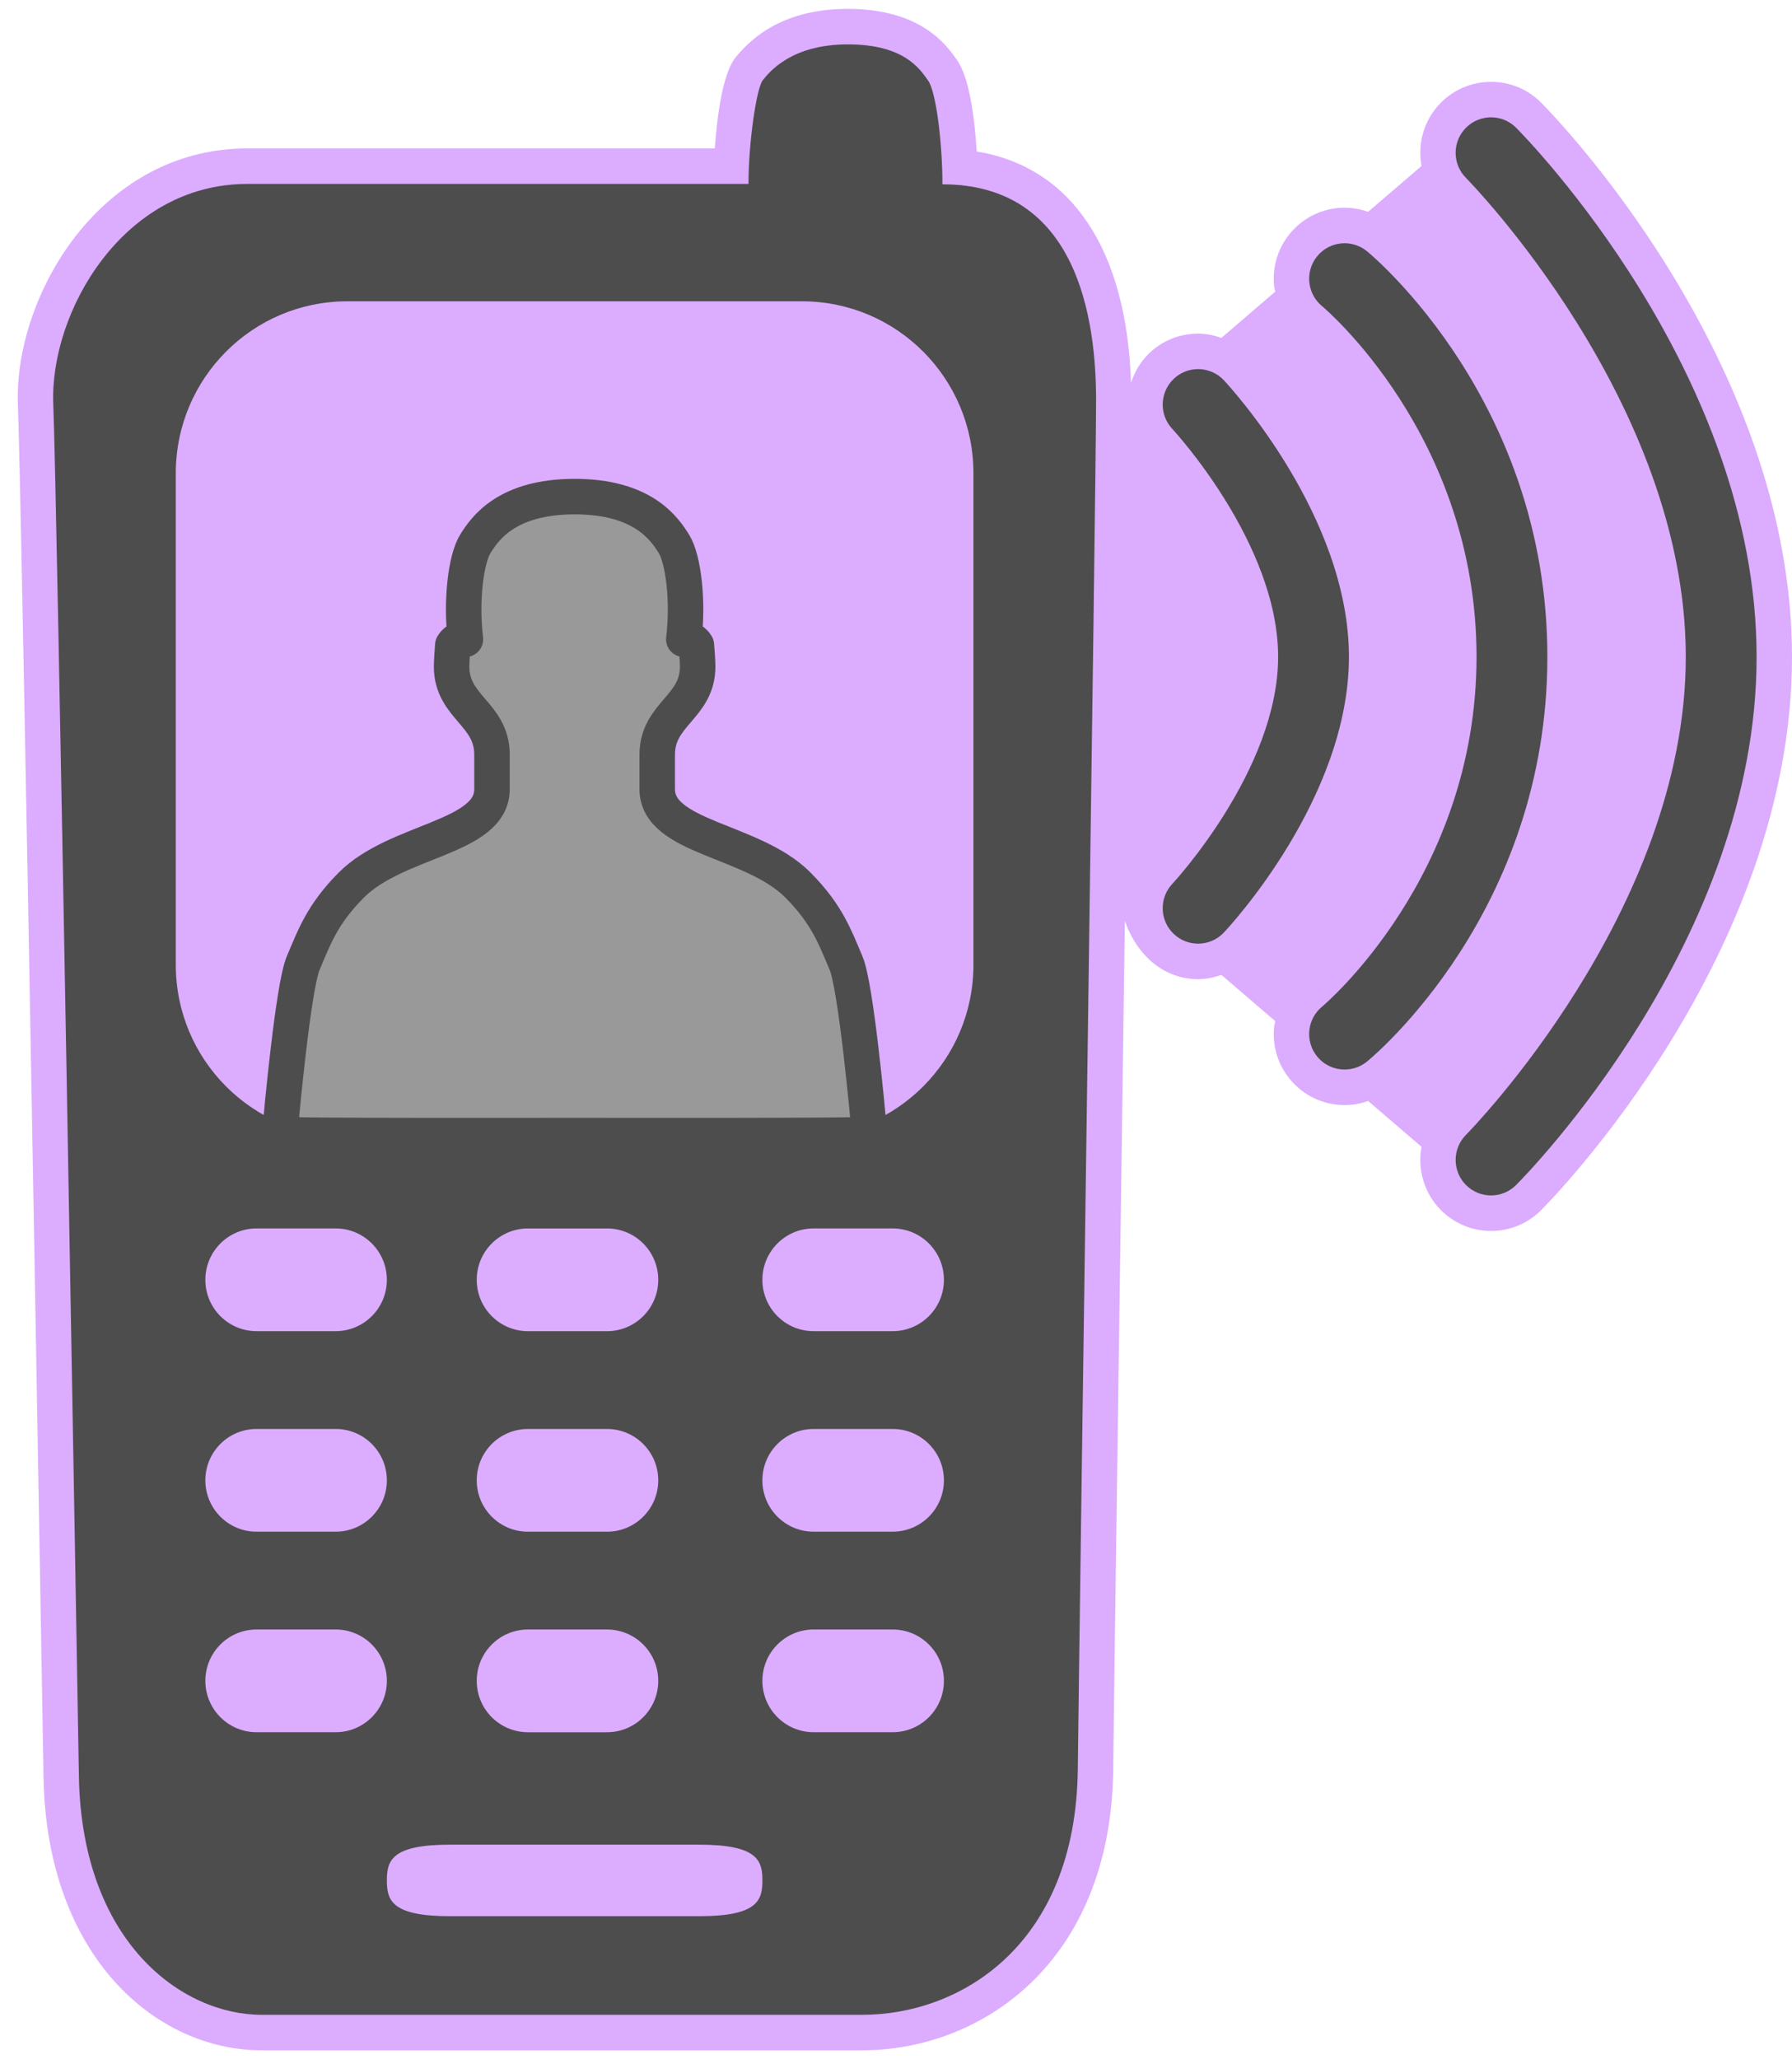 <?xml version="1.0" encoding="utf-8"?>
<!-- Generator: Adobe Illustrator 15.0.2, SVG Export Plug-In  -->
<!DOCTYPE svg PUBLIC "-//W3C//DTD SVG 1.1//EN" "http://www.w3.org/Graphics/SVG/1.1/DTD/svg11.dtd">
<svg version="1.1"
	 xmlns="http://www.w3.org/2000/svg" xmlns:xlink="http://www.w3.org/1999/xlink" xmlns:a="http://ns.adobe.com/AdobeSVGViewerExtensions/3.0/"
	 x="0px" y="0px" width="101px" height="116px" viewBox="-1 -0.5 101 116"
	 overflow="visible" enable-background="new -1 -0.5 101 116" xml:space="preserve">
<defs>
</defs>
<path fill="#DCACFF" d="M85.861,5.283c-0.754-0.756-1.756-1.173-2.822-1.173c-1.064,0-2.066,0.415-2.82,1.168
	c-0.969,0.969-1.334,2.315-1.1,3.571l-3.008,2.583c-0.424-0.15-0.873-0.23-1.328-0.23c-1.201,0-2.326,0.534-3.086,1.464
	c-0.676,0.824-0.991,1.865-0.887,2.928c0.012,0.114,0.046,0.222,0.066,0.333l-3.041,2.611c-0.443-0.164-0.882-0.245-1.309-0.245
	c-1.019,0-1.988,0.385-2.73,1.083c-0.512,0.48-0.848,1.07-1.048,1.695c-0.249-7.527-3.357-12.162-8.7-13.037
	c-0.105-1.714-0.383-4.144-1.12-5.165l-0.05-0.071C52.334,2.033,50.891,0,46.789,0c-2.744,0-4.878,0.926-6.343,2.753
	c-0.724,0.903-1.031,3.339-1.161,5.108H12.934c-3.298,0-6.312,1.325-8.715,3.833c-2.703,2.818-4.354,6.998-4.209,10.648
	c0.09,2.237,0.408,17.169,1.415,75.606L1.452,99.6C1.627,109.71,7.776,115,13.759,115H47.58c6.738,0,14.043-4.953,14.162-15.827
	c0.045-4.07,0.229-17.252,0.426-31.207c0.076-5.483,0.156-11.163,0.231-16.587c0.274,0.775,0.704,1.547,1.386,2.187
	c0.748,0.701,1.719,1.094,2.742,1.094c0.451,0,0.892-0.096,1.312-0.243l3.037,2.608c-0.02,0.107-0.054,0.211-0.064,0.321
	c-0.108,1.063,0.203,2.104,0.878,2.933c0.759,0.935,1.887,1.472,3.093,1.472c0.455,0,0.904-0.079,1.329-0.23l3.007,2.583
	c-0.232,1.253,0.131,2.598,1.095,3.565c0.757,0.758,1.76,1.174,2.825,1.174c1.063,0,2.064-0.415,2.817-1.169
	C86.434,67.097,100,53.341,100,36.5C100,19.672,86.439,5.862,85.861,5.283z"/>
<path fill="#4D4D4D" d="M66.527,52.659c-0.492,0-0.985-0.182-1.371-0.547c-0.801-0.759-0.836-2.024-0.078-2.827
	c0.058-0.062,5.959-6.421,5.959-12.785c0-6.399-5.904-12.775-5.964-12.838c-0.755-0.805-0.715-2.071,0.089-2.827
	s2.066-0.715,2.82,0.089c0.287,0.307,7.046,7.611,7.046,15.577c0,7.97-6.763,15.229-7.051,15.533
	C67.585,52.449,67.057,52.659,66.527,52.659z"/>
<path fill="#4D4D4D" d="M74.783,59.75c-0.578,0-1.152-0.251-1.547-0.736c-0.697-0.855-0.569-2.115,0.285-2.813
	c0.083-0.068,8.699-7.33,8.699-19.7c0-12.45-8.617-19.681-8.704-19.753c-0.852-0.701-0.976-1.961-0.276-2.814
	c0.698-0.854,1.956-0.979,2.809-0.277c0.414,0.341,10.163,8.524,10.163,22.845c0,14.324-9.753,22.461-10.168,22.8
	C75.674,59.603,75.227,59.75,74.783,59.75z"/>
<path fill="#4D4D4D" d="M83.039,66.842c-0.512,0-1.023-0.196-1.413-0.587c-0.778-0.781-0.777-2.047,0.001-2.828
	c0.124-0.124,12.387-12.588,12.387-26.927c0-14.381-12.264-26.853-12.389-26.977c-0.778-0.782-0.777-2.048,0.002-2.829
	c0.781-0.78,2.045-0.78,2.822,0.001C85.003,7.251,98.005,20.481,98.005,36.5c0,16.021-13.005,29.204-13.559,29.758
	C84.057,66.647,83.548,66.842,83.039,66.842z"/>
<path fill="#4D4D4D" d="M52.117,9.883c0-2.332-0.359-5.224-0.805-5.841C50.867,3.424,50,2,46.789,2c-3.209,0-4.441,1.575-4.798,2.02
	c-0.355,0.444-0.805,3.519-0.805,5.842c-0.57,0-21.241,0-28.253,0S1.797,17.095,2.003,22.263c0.207,5.167,1.283,67.989,1.444,77.303
	C3.609,108.878,9.222,113,13.759,113s28.253,0,33.821,0c5.567,0,12.059-3.928,12.167-13.849s1.03-72.546,1.03-77.096
	C60.777,17.507,59.747,9.883,52.117,9.883z M17.917,97.08H13.46c-1.594,0-2.886-1.296-2.886-2.893c0-1.598,1.292-2.894,2.886-2.894
	h4.457c1.594,0,2.887,1.296,2.887,2.894C20.804,95.784,19.511,97.08,17.917,97.08z M17.917,85.784H13.46
	c-1.594,0-2.886-1.296-2.886-2.893c0-1.599,1.292-2.894,2.886-2.894h4.457c1.594,0,2.887,1.295,2.887,2.894
	C20.804,84.488,19.511,85.784,17.917,85.784z M17.917,74.488H13.46c-1.594,0-2.886-1.296-2.886-2.893
	c0-1.599,1.292-2.894,2.886-2.894h4.457c1.594,0,2.887,1.295,2.887,2.894C20.804,73.192,19.511,74.488,17.917,74.488z
	 M38.414,107.444H24.36c-3.298,0-3.556-0.902-3.556-2.015s0.258-2.014,3.556-2.014h14.054c3.297,0,3.557,0.901,3.557,2.014
	S41.711,107.444,38.414,107.444z M28.756,79.998h4.457c1.594,0,2.887,1.295,2.887,2.894c0,1.597-1.293,2.893-2.887,2.893h-4.457
	c-1.595,0-2.887-1.296-2.887-2.893C25.869,81.293,27.161,79.998,28.756,79.998z M25.869,71.596c0-1.599,1.292-2.894,2.887-2.894
	h4.457c1.594,0,2.887,1.295,2.887,2.894c0,1.597-1.293,2.893-2.887,2.893h-4.457C27.161,74.488,25.869,73.192,25.869,71.596z
	 M28.756,91.294h4.457c1.594,0,2.887,1.296,2.887,2.894c0,1.597-1.293,2.893-2.887,2.893h-4.457c-1.595,0-2.887-1.296-2.887-2.893
	C25.869,92.59,27.161,91.294,28.756,91.294z M49.313,97.08h-4.456c-1.595,0-2.888-1.296-2.888-2.893
	c0-1.598,1.293-2.894,2.888-2.894h4.456c1.595,0,2.888,1.296,2.888,2.894C52.201,95.784,50.908,97.08,49.313,97.08z M49.313,85.784
	h-4.456c-1.595,0-2.888-1.296-2.888-2.893c0-1.599,1.293-2.894,2.888-2.894h4.456c1.595,0,2.888,1.295,2.888,2.894
	C52.201,84.488,50.908,85.784,49.313,85.784z M49.313,74.488h-4.456c-1.595,0-2.888-1.296-2.888-2.893
	c0-1.599,1.293-2.894,2.888-2.894h4.456c1.595,0,2.888,1.295,2.888,2.894C52.201,73.192,50.908,74.488,49.313,74.488z
	 M53.865,53.851c0,5.348-4.324,9.683-9.659,9.683H18.569c-5.336,0-9.661-4.335-9.661-9.683V26.157c0-5.347,4.325-9.683,9.661-9.683
	h25.637c5.335,0,9.659,4.336,9.659,9.683V53.851z"/>
<path fill="#999999" stroke="#4D4D4D" stroke-width="2" stroke-linejoin="round" stroke-miterlimit="10" d="M31.389,27.475
	c-3.836,0-5.059,1.801-5.597,2.658c-0.535,0.859-0.821,3.214-0.56,5.378c-0.441-0.133-0.71,0.33-0.71,0.33s-0.069,0.83-0.069,1.208
	c0,2.302,2.277,2.657,2.277,4.966c0,1.248,0-0.043,0,1.938c0,2.766-5.371,2.832-7.934,5.41c-1.647,1.656-2.093,2.947-2.708,4.393
	c-0.562,1.326-1.219,8.469-1.324,9.643c-0.009,0.105,16.597,0.07,16.624,0.07c0.025,0,16.63,0.035,16.621-0.07
	c-0.105-1.174-0.762-8.316-1.323-9.643c-0.616-1.445-1.062-2.736-2.708-4.393c-2.561-2.578-7.936-2.645-7.936-5.41
	c0-1.981,0-0.69,0-1.938c0-2.309,2.28-2.664,2.28-4.966c0-0.378-0.073-1.208-0.073-1.208s-0.267-0.463-0.709-0.33
	c0.262-2.164-0.022-4.519-0.559-5.378c-0.535-0.857-1.758-2.658-5.592-2.658"/>
</svg>

